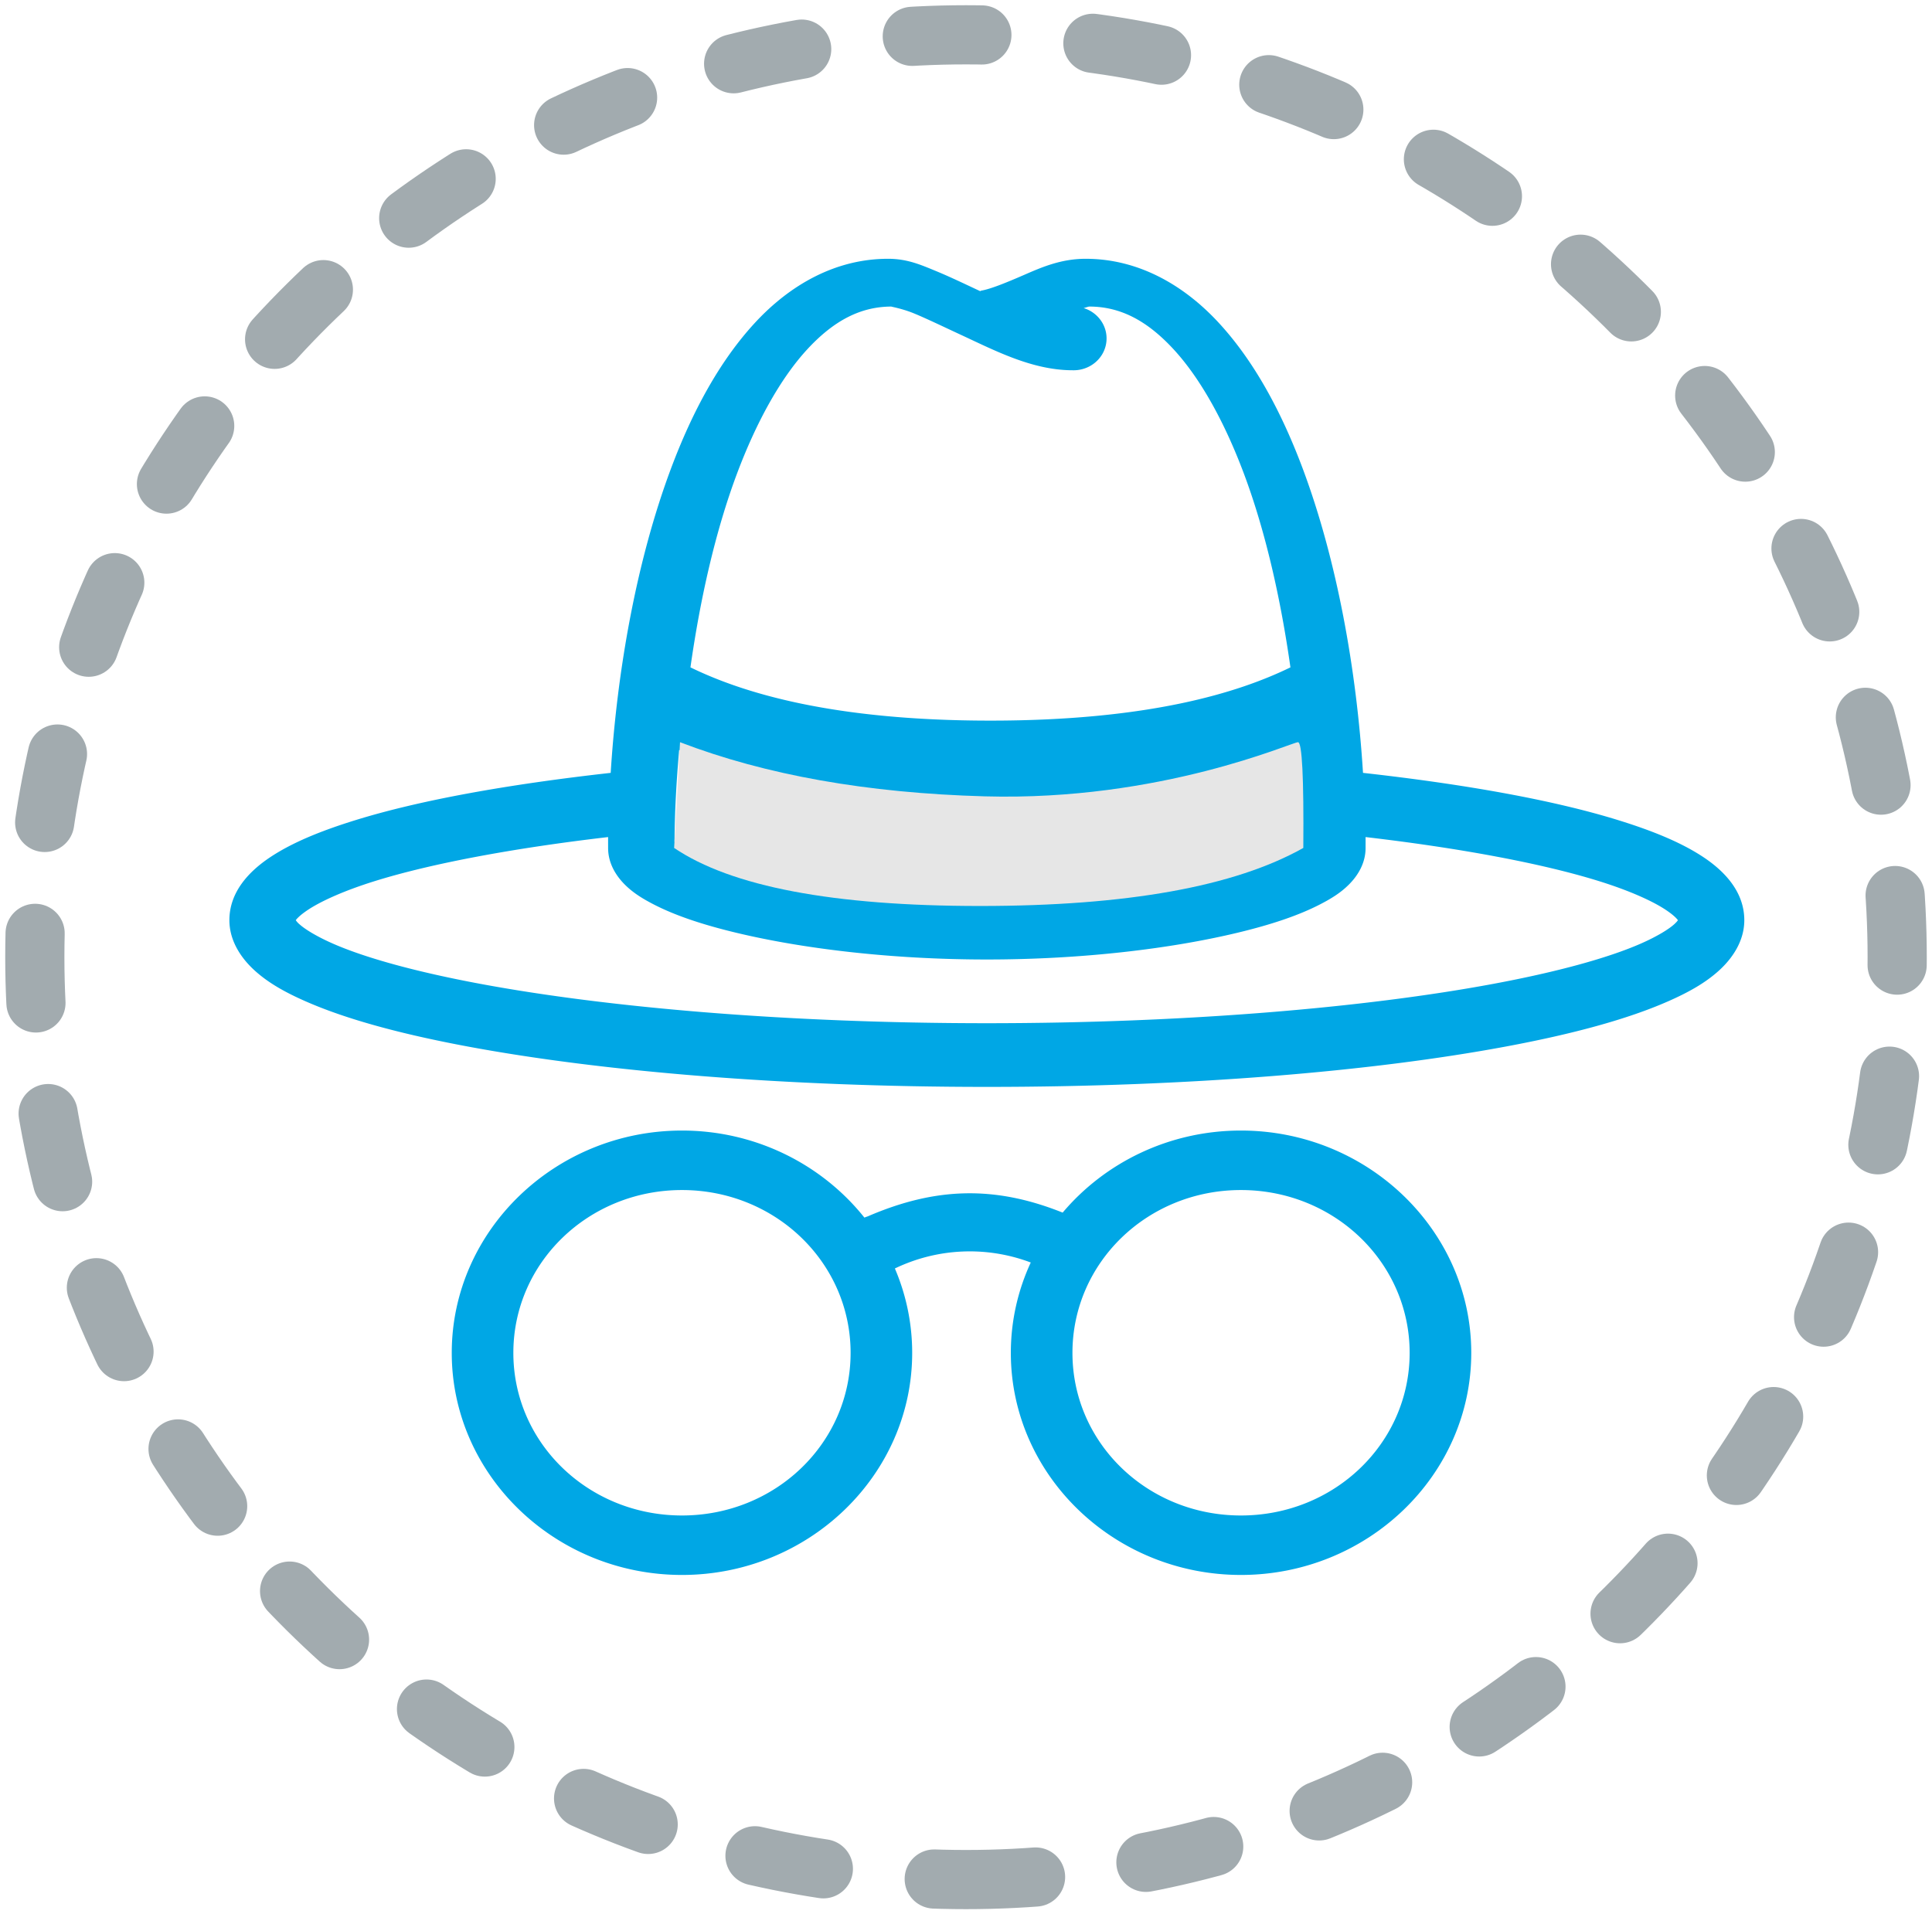 <svg xmlns="http://www.w3.org/2000/svg" width="111" height="110" viewBox="0 0 111 110">
    <g fill="none" fill-rule="evenodd">
        <path fill="#00A7E5" fill-rule="nonzero" d="M51.021 14.87c-3.015 0-5.637 1.497-7.657 3.689-2.02 2.192-3.59 5.09-4.819 8.378-1.969 5.268-3.087 11.555-3.459 17.472-5.921.662-10.953 1.568-14.664 2.717-1.984.615-3.614 1.28-4.878 2.116-1.263.836-2.365 2.027-2.365 3.632 0 1.177.66 2.17 1.449 2.888.788.717 1.755 1.257 2.927 1.773 2.343 1.031 5.488 1.884 9.342 2.602 7.708 1.435 18.207 2.316 29.8 2.316 11.594 0 22.093-.88 29.802-2.316 3.854-.718 6.999-1.57 9.342-2.602 1.171-.516 2.138-1.056 2.927-1.773.788-.718 1.448-1.71 1.448-2.888 0-1.605-1.101-2.796-2.365-3.632-1.263-.835-2.893-1.501-4.878-2.116-3.71-1.149-8.742-2.055-14.664-2.717-.371-5.917-1.49-12.204-3.459-17.472-1.23-3.288-2.799-6.186-4.819-8.378s-4.642-3.689-7.657-3.689c-1.446 0-2.578.51-3.577.944-1 .434-1.892.798-2.424.886l-.06.029c-.858-.401-1.709-.812-2.513-1.144-.907-.375-1.68-.715-2.779-.715zm.207 2.745c-.11 0 .549.09 1.301.4.752.312 1.689.766 2.69 1.23 2.004.93 4.108 2.03 6.416 2.03.942.024 1.76-.627 1.915-1.526.156-.9-.395-1.773-1.294-2.048.072-.011.274-.086.325-.086 1.768 0 3.31.79 4.849 2.46 1.537 1.668 2.928 4.175 4.05 7.177 1.234 3.302 2.104 7.175 2.66 11.095-3.01 1.467-8.163 3.06-17.235 3.06-9.073 0-14.226-1.593-17.236-3.06.556-3.92 1.426-7.793 2.66-11.095 1.123-3.002 2.513-5.509 4.05-7.178 1.539-1.668 3.082-2.459 4.85-2.459zm-12.21 25.479c3.646 1.533 9.179 2.888 17.68 2.888 8.5 0 14.034-1.355 17.68-2.888.154 1.8.255 3.56.265 5.262-.108.088-.243.207-.561.371-.797.413-2.158.903-3.873 1.316-3.431.826-8.293 1.43-13.511 1.43s-10.08-.604-13.511-1.43c-1.715-.413-3.076-.903-3.873-1.316-.318-.164-.453-.283-.562-.371.01-1.701.111-3.463.266-5.262zm-4.08 5.004c-.002.209 0 .423 0 .63 0 .893.467 1.604.946 2.087.48.483 1.03.82 1.656 1.144 1.252.648 2.82 1.17 4.73 1.63 3.821.92 8.917 1.544 14.428 1.544 5.51 0 10.606-.624 14.427-1.544 1.91-.46 3.478-.982 4.73-1.63.626-.324 1.177-.66 1.656-1.144.48-.483.946-1.194.946-2.088 0-.206.002-.42 0-.629 5.501.643 10.158 1.524 13.363 2.517 1.777.55 3.114 1.156 3.873 1.658.486.322.653.525.71.6-.026.041-.066.1-.207.23-.32.291-.987.703-1.922 1.115-1.87.823-4.806 1.631-8.485 2.316-7.357 1.37-17.695 2.26-29.091 2.26-11.397 0-21.734-.89-29.092-2.26-3.678-.685-6.615-1.493-8.484-2.316-.935-.412-1.602-.824-1.922-1.115a1.054 1.054 0 0 1-.207-.23c.057-.075.224-.278.71-.6.759-.502 2.096-1.108 3.872-1.658 3.206-.993 7.862-1.874 13.363-2.517z"/>
        <path fill="#00A7E5" d="M51.414 72.887c.64 1.497.994 3.135.994 4.85 0 7.03-5.946 12.76-13.226 12.76-7.281 0-13.227-5.73-13.227-12.76 0-7.032 5.946-12.775 13.227-12.775 4.257 0 8.059 1.964 10.481 5.002.06-.026.124-.049.19-.07 3.92-1.694 7.328-1.767 11.2-.217 2.426-2.873 6.118-4.715 10.243-4.715 7.284 0 13.233 5.743 13.233 12.774 0 7.032-5.949 12.761-13.233 12.761-7.284 0-13.22-5.73-13.22-12.76 0-1.847.41-3.605 1.145-5.193a9.912 9.912 0 0 0-7.807.343zM39.182 68.38c-5.37 0-9.688 4.17-9.688 9.356 0 5.185 4.319 9.344 9.688 9.344 5.368 0 9.688-4.159 9.688-9.344s-4.32-9.356-9.688-9.356zm32.114 0c-5.371 0-9.68 4.17-9.68 9.356 0 5.185 4.309 9.344 9.68 9.344 5.372 0 9.693-4.159 9.693-9.344s-4.321-9.356-9.693-9.356z"/>
        <path fill="#E6E6E6" d="M39.07 42.647l-.339 6.076c3.29 2.223 9.148 3.335 17.575 3.335 8.426 0 14.618-1.112 18.574-3.335.032-4.051-.07-6.076-.305-6.076-.353 0-7.86 3.395-17.997 3.111-6.759-.188-12.595-1.226-17.508-3.111z"/>
        <path stroke="#A2ABAF" stroke-dasharray="4,6.4" stroke-linecap="round" stroke-linejoin="round" stroke-width="3.4" d="M55.5 108c29.547 0 53.5-23.729 53.5-53S85.047 2 55.5 2 2 25.729 2 55s23.953 53 53.5 53z"/>
    </g>
</svg>
